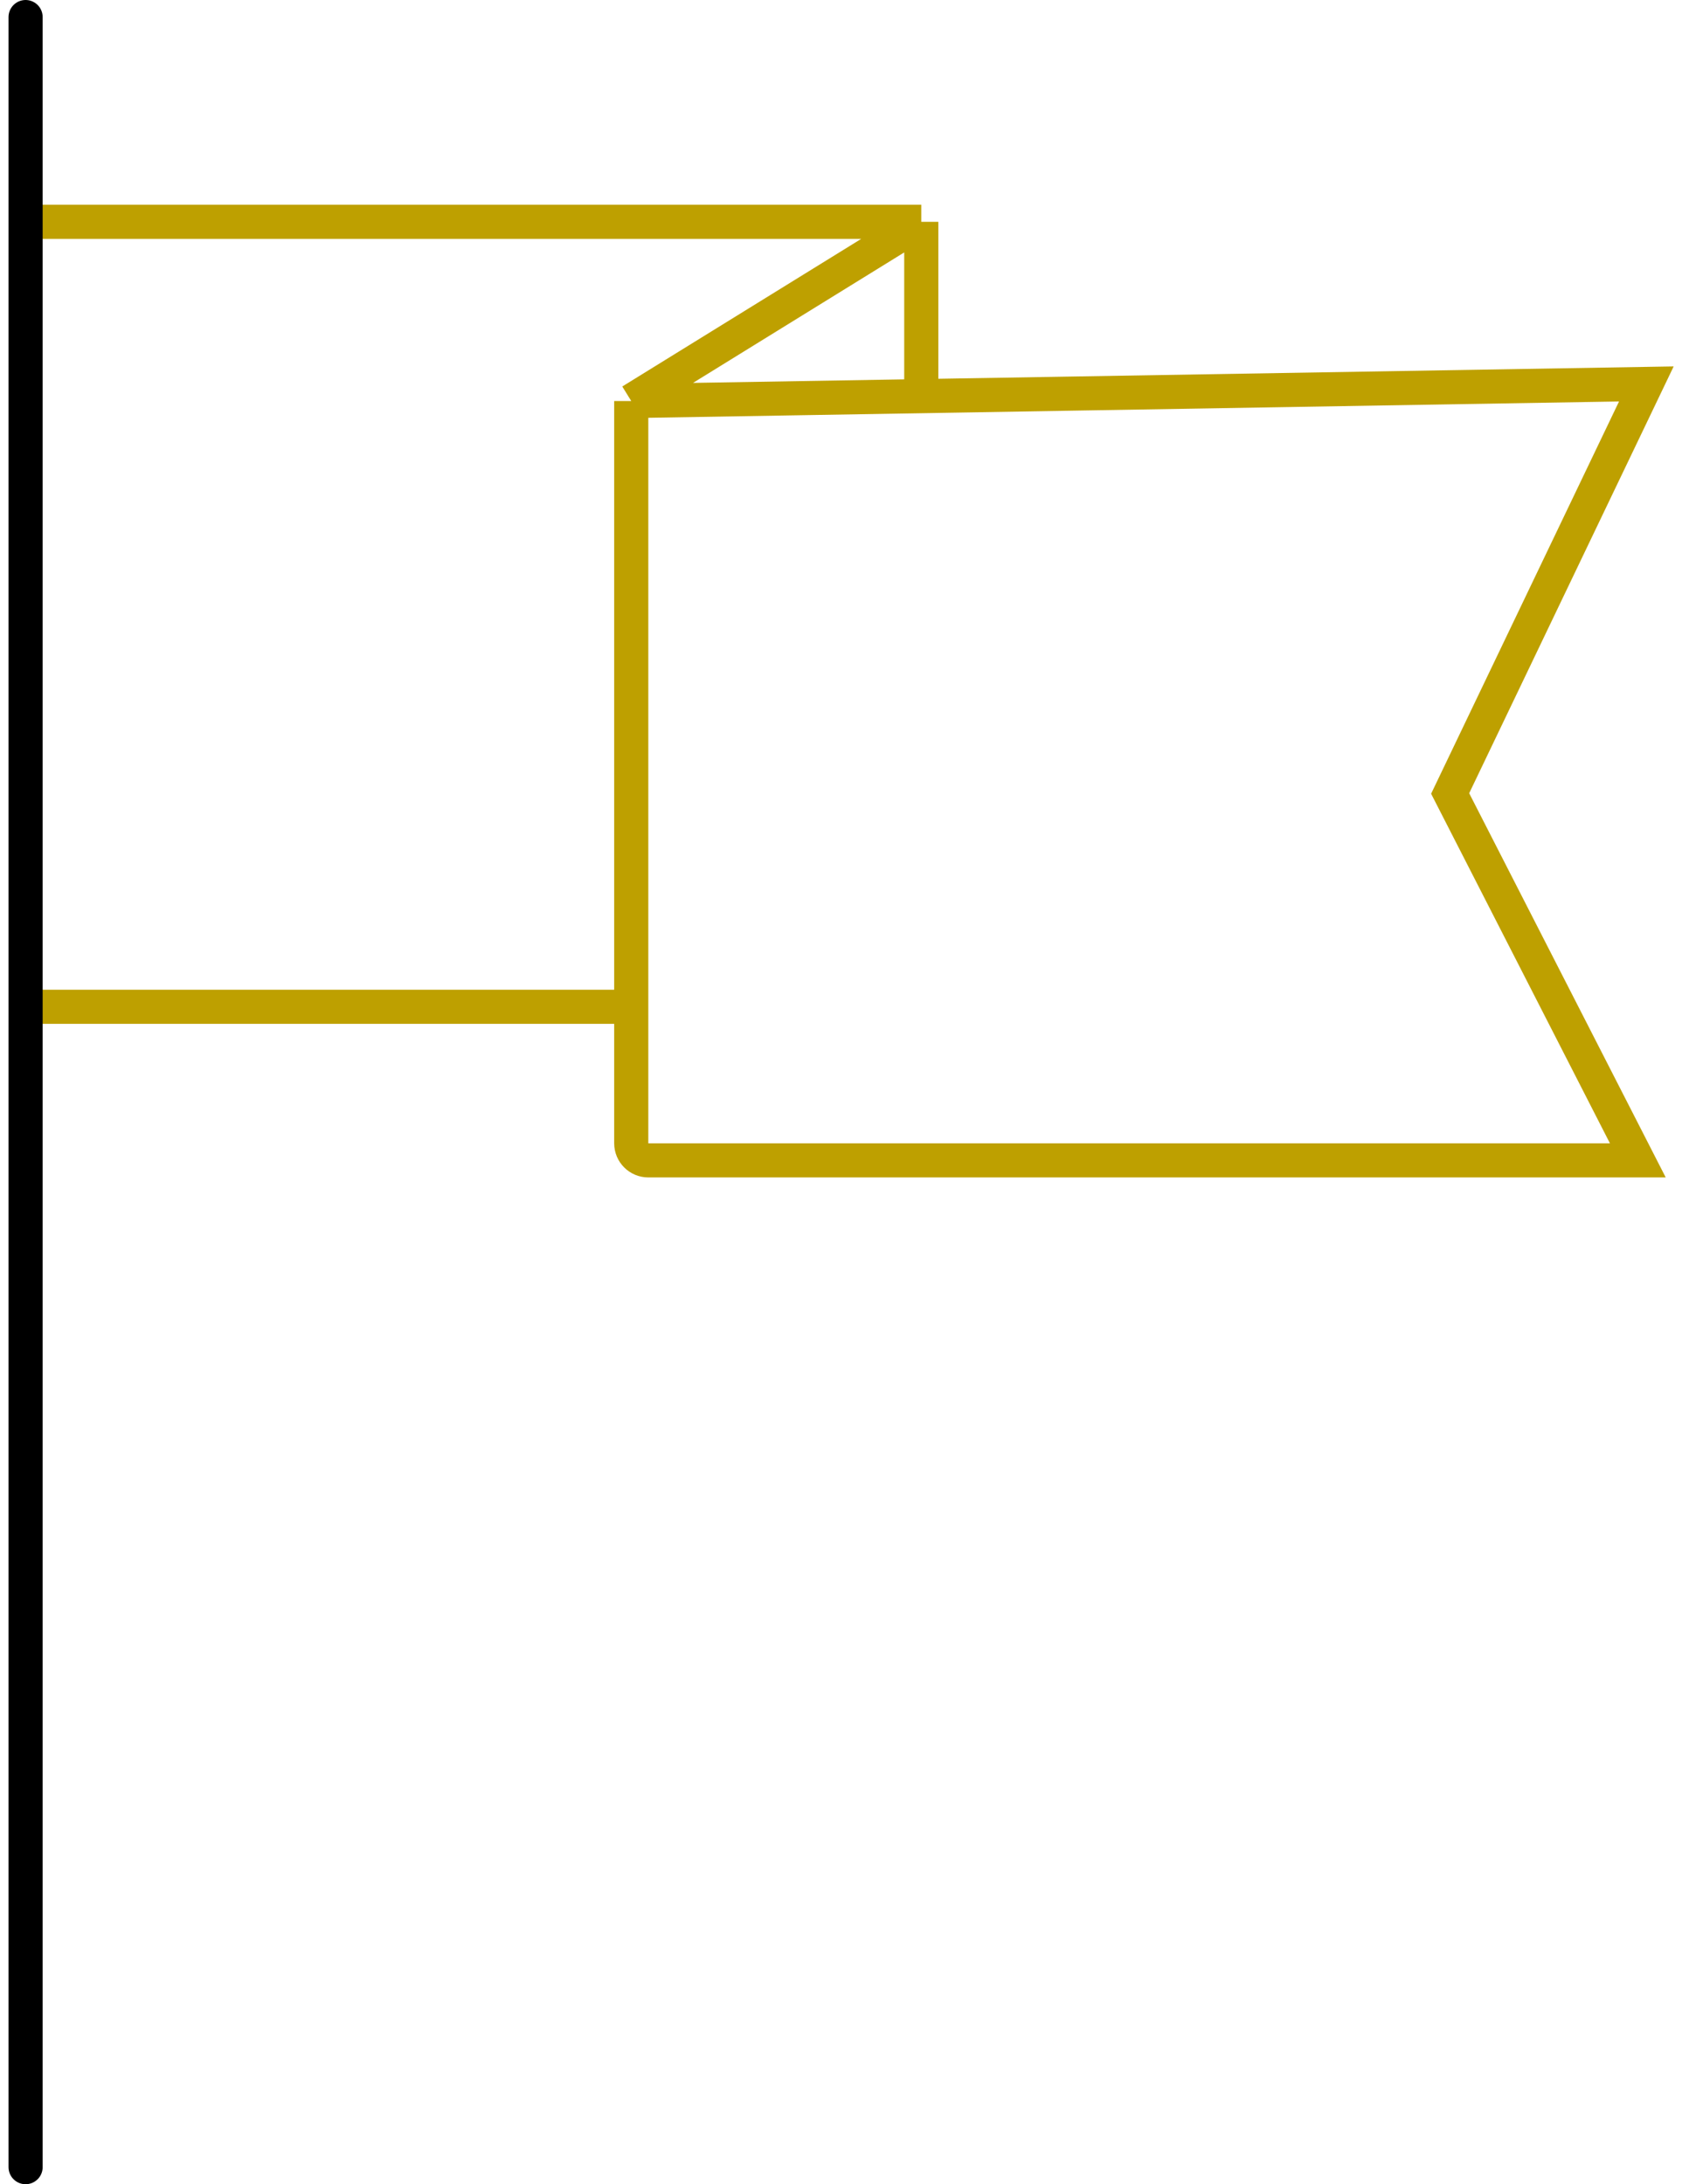 <svg width="99" height="128" viewBox="0 0 99 128" fill="none" xmlns="http://www.w3.org/2000/svg">
<path d="M1 13H54M54 13L37 23.5M54 13V23M37 23.5L96.5 22.5L85 46.5L96 68H38C37.448 68 37 67.552 37 67V59M37 23.5V59M37 59H28.625H20.25H2" stroke="#BEA000" stroke-width="2"/>
<path d="M1.5 1L1.5 127" stroke="black" stroke-width="2" stroke-linecap="round"/>
</svg>
